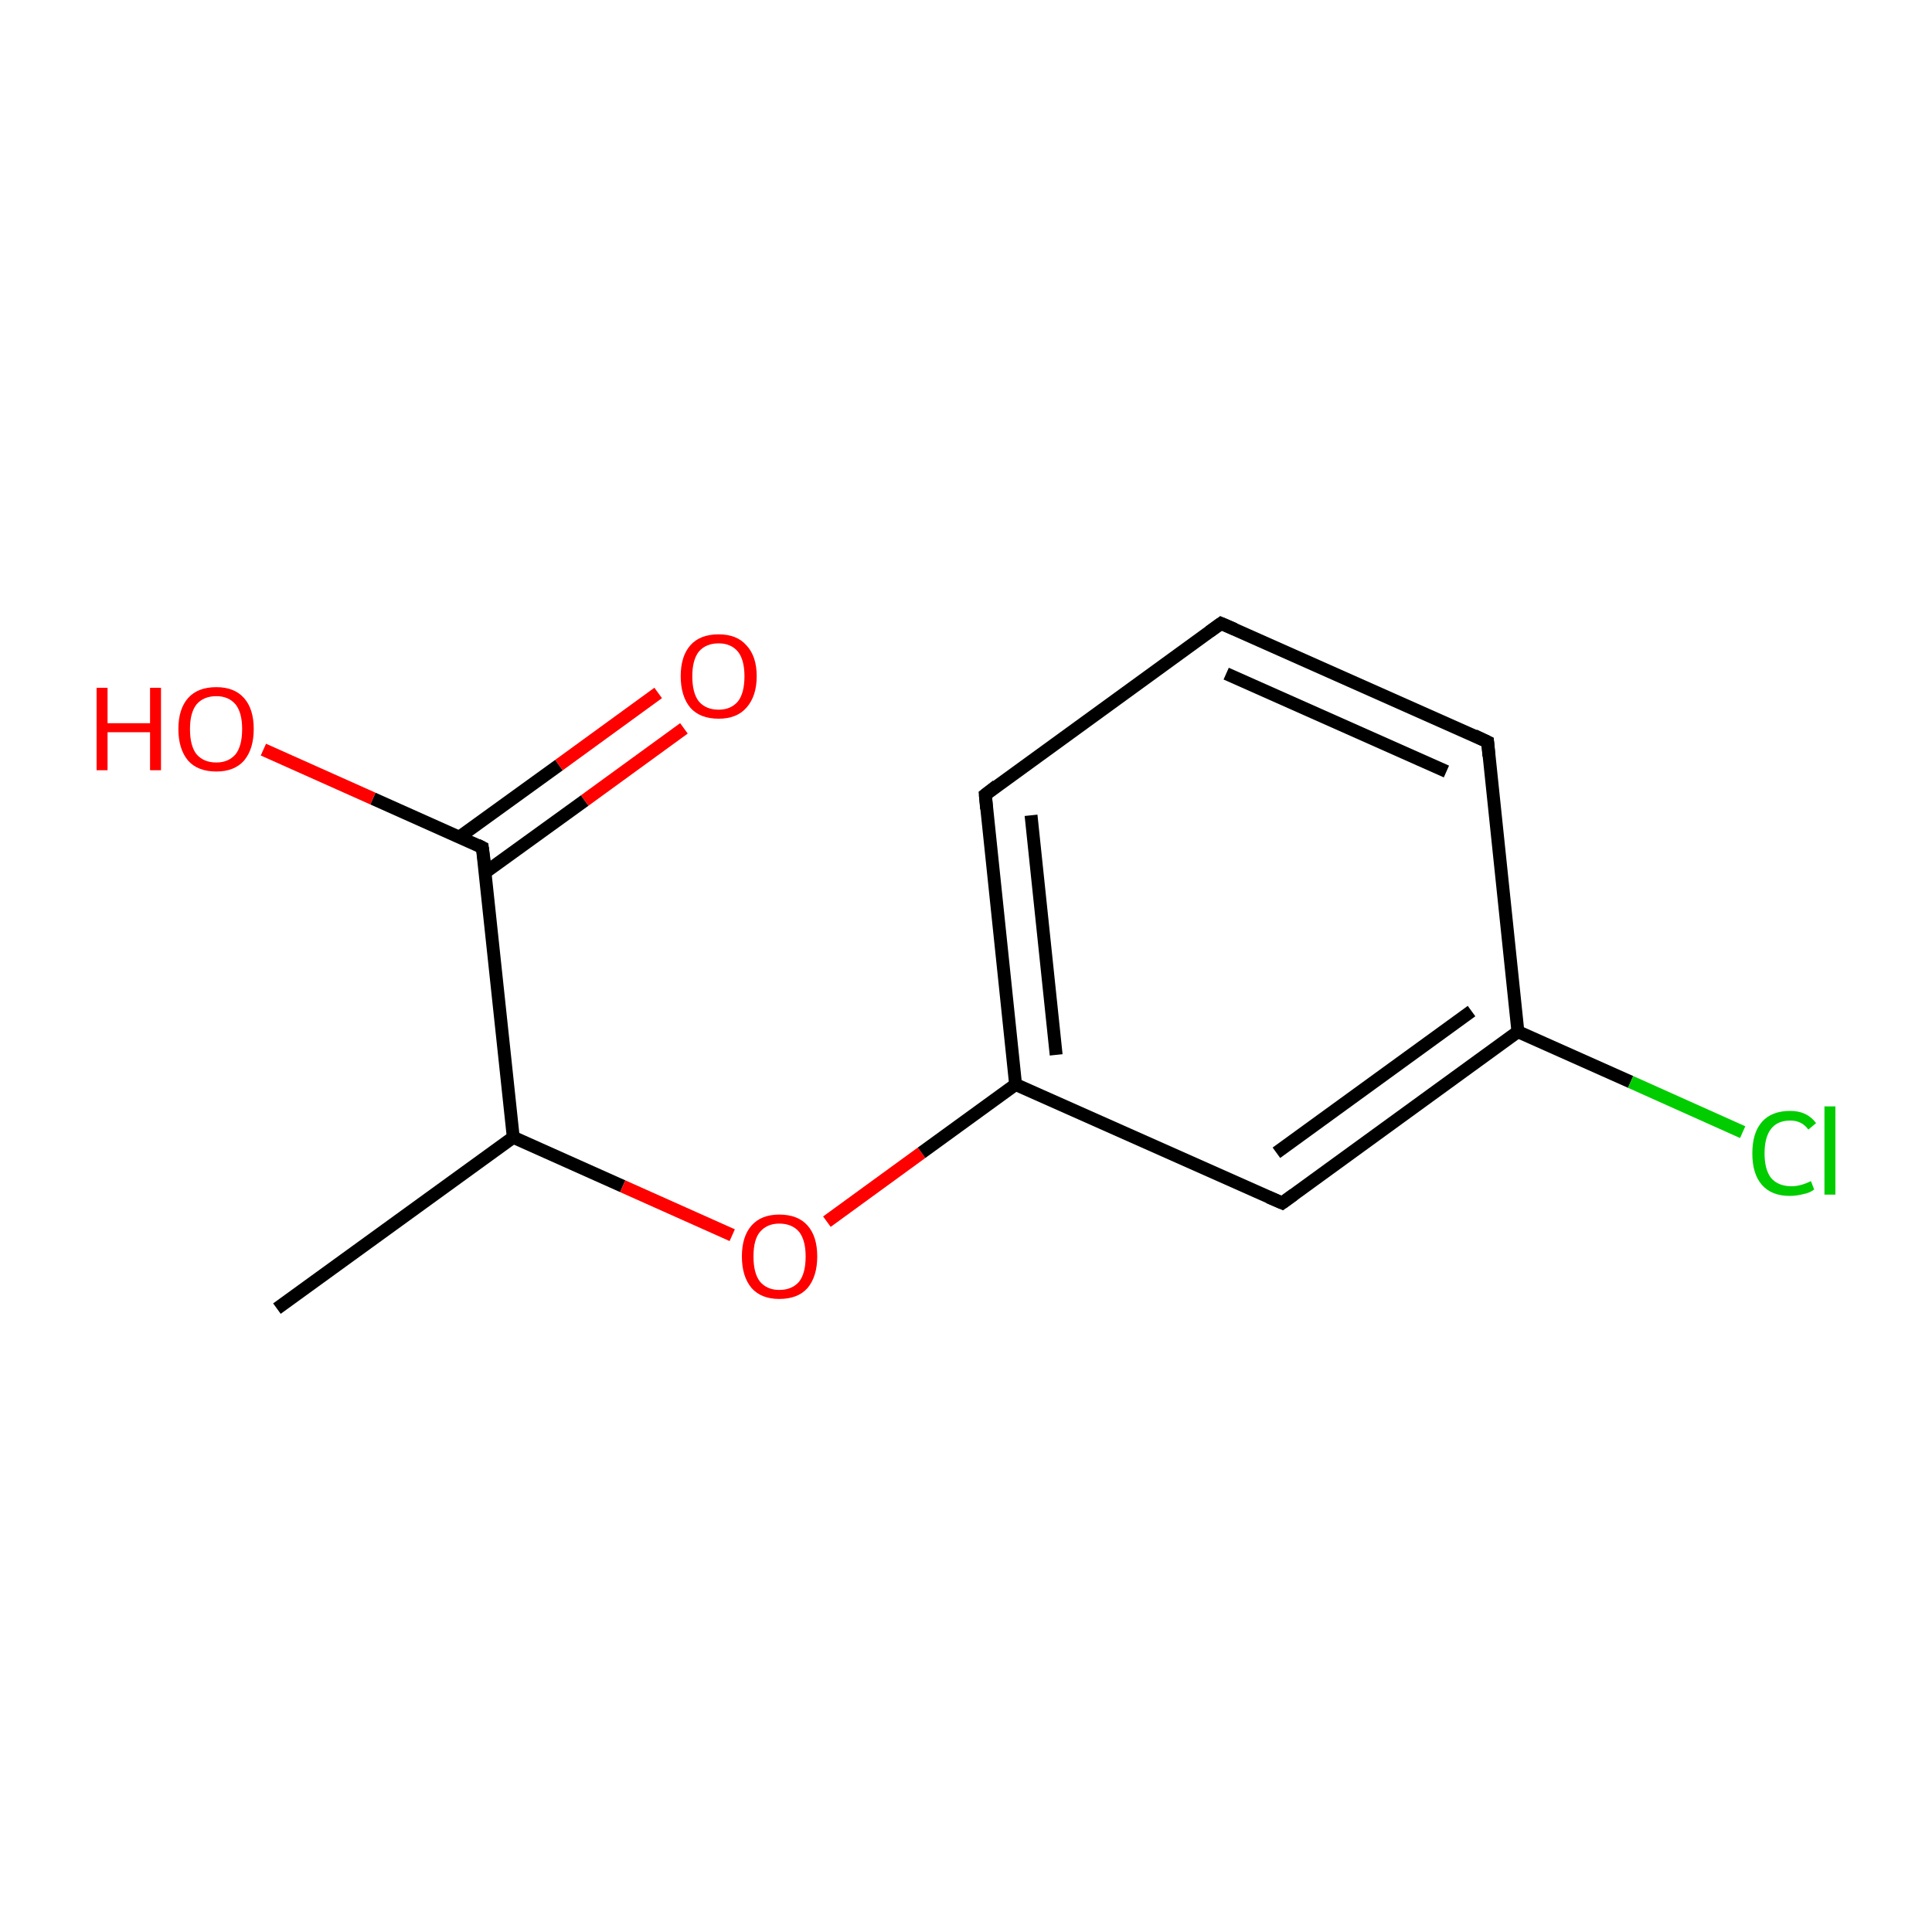 <?xml version='1.0' encoding='iso-8859-1'?>
<svg version='1.1' baseProfile='full'
              xmlns='http://www.w3.org/2000/svg'
                      xmlns:rdkit='http://www.rdkit.org/xml'
                      xmlns:xlink='http://www.w3.org/1999/xlink'
                  xml:space='preserve'
width='300px' height='300px' viewBox='0 0 300 300'>
<!-- END OF HEADER -->
<rect style='opacity:1.0;fill:#FFFFFF;stroke:none' width='300.0' height='300.0' x='0.0' y='0.0'> </rect>
<path class='bond-0 atom-0 atom-1' d='M 43.0,203.2 L 79.7,176.6' style='fill:none;fill-rule:evenodd;stroke:#000000;stroke-width:2.0px;stroke-linecap:butt;stroke-linejoin:miter;stroke-opacity:1' />
<path class='bond-1 atom-1 atom-2' d='M 79.7,176.6 L 96.7,184.2' style='fill:none;fill-rule:evenodd;stroke:#000000;stroke-width:2.0px;stroke-linecap:butt;stroke-linejoin:miter;stroke-opacity:1' />
<path class='bond-1 atom-1 atom-2' d='M 96.7,184.2 L 113.7,191.8' style='fill:none;fill-rule:evenodd;stroke:#FF0000;stroke-width:2.0px;stroke-linecap:butt;stroke-linejoin:miter;stroke-opacity:1' />
<path class='bond-2 atom-2 atom-3' d='M 128.4,189.7 L 143.1,179.0' style='fill:none;fill-rule:evenodd;stroke:#FF0000;stroke-width:2.0px;stroke-linecap:butt;stroke-linejoin:miter;stroke-opacity:1' />
<path class='bond-2 atom-2 atom-3' d='M 143.1,179.0 L 157.7,168.4' style='fill:none;fill-rule:evenodd;stroke:#000000;stroke-width:2.0px;stroke-linecap:butt;stroke-linejoin:miter;stroke-opacity:1' />
<path class='bond-3 atom-3 atom-4' d='M 157.7,168.4 L 153.0,123.4' style='fill:none;fill-rule:evenodd;stroke:#000000;stroke-width:2.0px;stroke-linecap:butt;stroke-linejoin:miter;stroke-opacity:1' />
<path class='bond-3 atom-3 atom-4' d='M 164.0,163.8 L 160.1,126.6' style='fill:none;fill-rule:evenodd;stroke:#000000;stroke-width:2.0px;stroke-linecap:butt;stroke-linejoin:miter;stroke-opacity:1' />
<path class='bond-4 atom-4 atom-5' d='M 153.0,123.4 L 189.6,96.8' style='fill:none;fill-rule:evenodd;stroke:#000000;stroke-width:2.0px;stroke-linecap:butt;stroke-linejoin:miter;stroke-opacity:1' />
<path class='bond-5 atom-5 atom-6' d='M 189.6,96.8 L 231.0,115.2' style='fill:none;fill-rule:evenodd;stroke:#000000;stroke-width:2.0px;stroke-linecap:butt;stroke-linejoin:miter;stroke-opacity:1' />
<path class='bond-5 atom-5 atom-6' d='M 190.4,104.6 L 224.6,119.8' style='fill:none;fill-rule:evenodd;stroke:#000000;stroke-width:2.0px;stroke-linecap:butt;stroke-linejoin:miter;stroke-opacity:1' />
<path class='bond-6 atom-6 atom-7' d='M 231.0,115.2 L 235.7,160.2' style='fill:none;fill-rule:evenodd;stroke:#000000;stroke-width:2.0px;stroke-linecap:butt;stroke-linejoin:miter;stroke-opacity:1' />
<path class='bond-7 atom-7 atom-8' d='M 235.7,160.2 L 253.2,168.0' style='fill:none;fill-rule:evenodd;stroke:#000000;stroke-width:2.0px;stroke-linecap:butt;stroke-linejoin:miter;stroke-opacity:1' />
<path class='bond-7 atom-7 atom-8' d='M 253.2,168.0 L 270.6,175.8' style='fill:none;fill-rule:evenodd;stroke:#00CC00;stroke-width:2.0px;stroke-linecap:butt;stroke-linejoin:miter;stroke-opacity:1' />
<path class='bond-8 atom-7 atom-9' d='M 235.7,160.2 L 199.1,186.8' style='fill:none;fill-rule:evenodd;stroke:#000000;stroke-width:2.0px;stroke-linecap:butt;stroke-linejoin:miter;stroke-opacity:1' />
<path class='bond-8 atom-7 atom-9' d='M 228.5,157.0 L 198.2,179.0' style='fill:none;fill-rule:evenodd;stroke:#000000;stroke-width:2.0px;stroke-linecap:butt;stroke-linejoin:miter;stroke-opacity:1' />
<path class='bond-9 atom-1 atom-10' d='M 79.7,176.6 L 74.9,131.6' style='fill:none;fill-rule:evenodd;stroke:#000000;stroke-width:2.0px;stroke-linecap:butt;stroke-linejoin:miter;stroke-opacity:1' />
<path class='bond-10 atom-10 atom-11' d='M 75.3,135.5 L 90.8,124.3' style='fill:none;fill-rule:evenodd;stroke:#000000;stroke-width:2.0px;stroke-linecap:butt;stroke-linejoin:miter;stroke-opacity:1' />
<path class='bond-10 atom-10 atom-11' d='M 90.8,124.3 L 106.2,113.1' style='fill:none;fill-rule:evenodd;stroke:#FF0000;stroke-width:2.0px;stroke-linecap:butt;stroke-linejoin:miter;stroke-opacity:1' />
<path class='bond-10 atom-10 atom-11' d='M 71.3,130.0 L 86.8,118.8' style='fill:none;fill-rule:evenodd;stroke:#000000;stroke-width:2.0px;stroke-linecap:butt;stroke-linejoin:miter;stroke-opacity:1' />
<path class='bond-10 atom-10 atom-11' d='M 86.8,118.8 L 102.2,107.6' style='fill:none;fill-rule:evenodd;stroke:#FF0000;stroke-width:2.0px;stroke-linecap:butt;stroke-linejoin:miter;stroke-opacity:1' />
<path class='bond-11 atom-10 atom-12' d='M 74.9,131.6 L 57.9,124.0' style='fill:none;fill-rule:evenodd;stroke:#000000;stroke-width:2.0px;stroke-linecap:butt;stroke-linejoin:miter;stroke-opacity:1' />
<path class='bond-11 atom-10 atom-12' d='M 57.9,124.0 L 40.9,116.4' style='fill:none;fill-rule:evenodd;stroke:#FF0000;stroke-width:2.0px;stroke-linecap:butt;stroke-linejoin:miter;stroke-opacity:1' />
<path class='bond-12 atom-9 atom-3' d='M 199.1,186.8 L 157.7,168.4' style='fill:none;fill-rule:evenodd;stroke:#000000;stroke-width:2.0px;stroke-linecap:butt;stroke-linejoin:miter;stroke-opacity:1' />
<path d='M 153.2,125.6 L 153.0,123.4 L 154.8,122.0' style='fill:none;stroke:#000000;stroke-width:2.0px;stroke-linecap:butt;stroke-linejoin:miter;stroke-miterlimit:10;stroke-opacity:1;' />
<path d='M 187.8,98.1 L 189.6,96.8 L 191.7,97.7' style='fill:none;stroke:#000000;stroke-width:2.0px;stroke-linecap:butt;stroke-linejoin:miter;stroke-miterlimit:10;stroke-opacity:1;' />
<path d='M 228.9,114.2 L 231.0,115.2 L 231.2,117.4' style='fill:none;stroke:#000000;stroke-width:2.0px;stroke-linecap:butt;stroke-linejoin:miter;stroke-miterlimit:10;stroke-opacity:1;' />
<path d='M 200.9,185.5 L 199.1,186.8 L 197.0,185.9' style='fill:none;stroke:#000000;stroke-width:2.0px;stroke-linecap:butt;stroke-linejoin:miter;stroke-miterlimit:10;stroke-opacity:1;' />
<path d='M 75.2,133.8 L 74.9,131.6 L 74.1,131.2' style='fill:none;stroke:#000000;stroke-width:2.0px;stroke-linecap:butt;stroke-linejoin:miter;stroke-miterlimit:10;stroke-opacity:1;' />
<path class='atom-2' d='M 115.2 195.1
Q 115.2 192.0, 116.7 190.3
Q 118.2 188.6, 121.0 188.6
Q 123.9 188.6, 125.4 190.3
Q 126.9 192.0, 126.9 195.1
Q 126.9 198.2, 125.4 200.0
Q 123.9 201.7, 121.0 201.7
Q 118.2 201.7, 116.7 200.0
Q 115.2 198.2, 115.2 195.1
M 121.0 200.3
Q 123.0 200.3, 124.1 199.0
Q 125.1 197.7, 125.1 195.1
Q 125.1 192.6, 124.1 191.3
Q 123.0 190.0, 121.0 190.0
Q 119.1 190.0, 118.0 191.3
Q 117.0 192.5, 117.0 195.1
Q 117.0 197.7, 118.0 199.0
Q 119.1 200.3, 121.0 200.3
' fill='#FF0000'/>
<path class='atom-8' d='M 272.1 179.1
Q 272.1 175.9, 273.6 174.2
Q 275.1 172.5, 278.0 172.5
Q 280.6 172.5, 282.0 174.4
L 280.8 175.4
Q 279.8 174.0, 278.0 174.0
Q 276.0 174.0, 275.0 175.3
Q 274.0 176.6, 274.0 179.1
Q 274.0 181.6, 275.0 182.9
Q 276.1 184.2, 278.2 184.2
Q 279.6 184.2, 281.2 183.4
L 281.7 184.7
Q 281.1 185.2, 280.1 185.4
Q 279.0 185.7, 277.9 185.7
Q 275.1 185.7, 273.6 184.0
Q 272.1 182.3, 272.1 179.1
' fill='#00CC00'/>
<path class='atom-8' d='M 283.3 171.8
L 285.0 171.8
L 285.0 185.5
L 283.3 185.5
L 283.3 171.8
' fill='#00CC00'/>
<path class='atom-11' d='M 105.7 105.0
Q 105.7 101.9, 107.2 100.2
Q 108.7 98.5, 111.6 98.5
Q 114.4 98.5, 115.9 100.2
Q 117.5 101.9, 117.5 105.0
Q 117.5 108.1, 115.9 109.9
Q 114.4 111.6, 111.6 111.6
Q 108.7 111.6, 107.2 109.9
Q 105.7 108.1, 105.7 105.0
M 111.6 110.2
Q 113.5 110.2, 114.6 108.9
Q 115.6 107.6, 115.6 105.0
Q 115.6 102.5, 114.6 101.2
Q 113.5 99.9, 111.6 99.9
Q 109.6 99.9, 108.5 101.2
Q 107.5 102.5, 107.5 105.0
Q 107.5 107.6, 108.5 108.9
Q 109.6 110.2, 111.6 110.2
' fill='#FF0000'/>
<path class='atom-12' d='M 15.0 106.8
L 16.7 106.8
L 16.7 112.3
L 23.3 112.3
L 23.3 106.8
L 25.0 106.8
L 25.0 119.6
L 23.3 119.6
L 23.3 113.7
L 16.7 113.7
L 16.7 119.6
L 15.0 119.6
L 15.0 106.8
' fill='#FF0000'/>
<path class='atom-12' d='M 27.7 113.2
Q 27.7 110.1, 29.2 108.4
Q 30.7 106.7, 33.6 106.7
Q 36.4 106.7, 37.9 108.4
Q 39.4 110.1, 39.4 113.2
Q 39.4 116.3, 37.9 118.1
Q 36.4 119.8, 33.6 119.8
Q 30.7 119.8, 29.2 118.1
Q 27.7 116.3, 27.7 113.2
M 33.6 118.4
Q 35.5 118.4, 36.6 117.1
Q 37.6 115.8, 37.6 113.2
Q 37.6 110.7, 36.6 109.4
Q 35.5 108.1, 33.6 108.1
Q 31.6 108.1, 30.5 109.4
Q 29.5 110.7, 29.5 113.2
Q 29.5 115.8, 30.5 117.1
Q 31.6 118.4, 33.6 118.4
' fill='#FF0000'/>
</svg>
